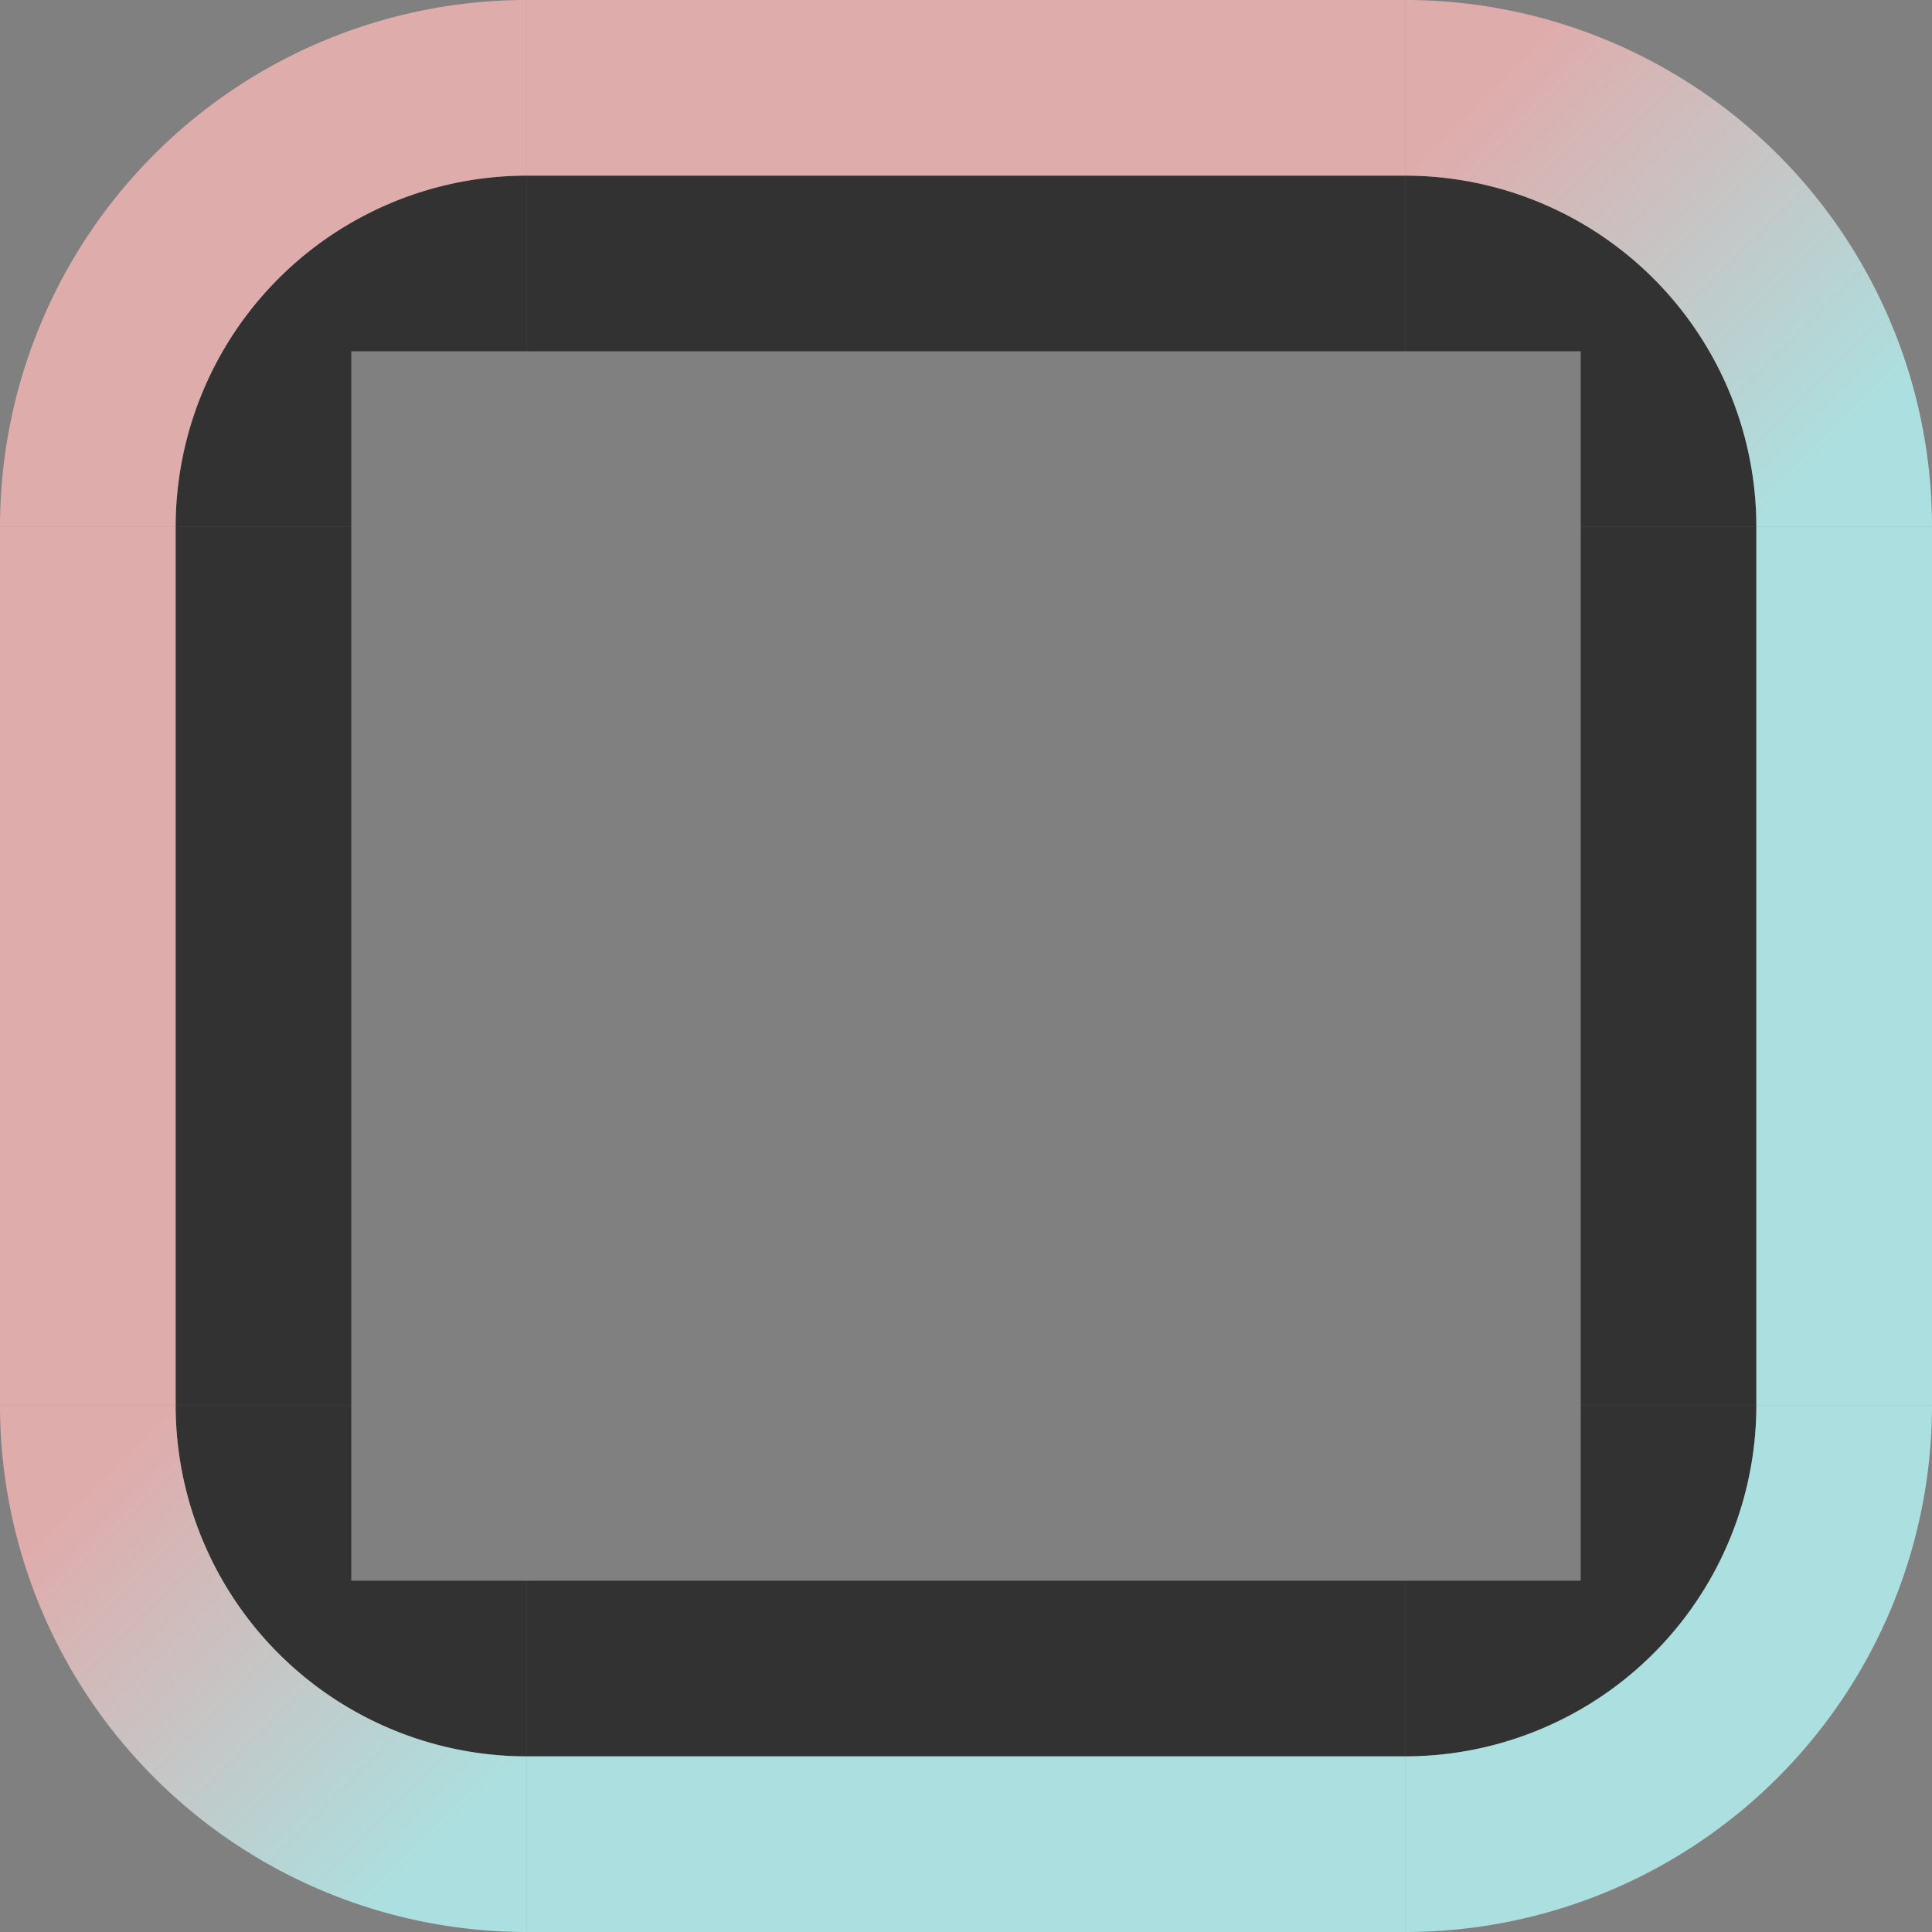 <?xml version="1.0" encoding="UTF-8" standalone="no"?>
<svg
   xmlns:dc="http://purl.org/dc/elements/1.1/"
   xmlns:cc="http://creativecommons.org/ns#"
   xmlns:rdf="http://www.w3.org/1999/02/22-rdf-syntax-ns#"
   xmlns:svg="http://www.w3.org/2000/svg"
   xmlns="http://www.w3.org/2000/svg"
   xmlns:xlink="http://www.w3.org/1999/xlink"
   xmlns:sodipodi="http://sodipodi.sourceforge.net/DTD/sodipodi-0.dtd"
   xmlns:inkscape="http://www.inkscape.org/namespaces/inkscape"
   inkscape:version="0.92.4 (5da689c313, 2019-01-14)"
   sodipodi:docname="desktopswitch.svg"
   id="svg1406"
   height="11"
   version="1.0"
   width="11">
  <rect width="100%" height="100%" fill="#808080" stroke="none"/>
  <sodipodi:namedview
     inkscape:current-layer="svg1406"
     inkscape:window-maximized="1"
     inkscape:window-y="0"
     inkscape:window-x="0"
     showgrid="true"
     id="namedview1408"
     inkscape:window-height="1055"
     inkscape:window-width="1870"
     inkscape:pageshadow="2"
     inkscape:pageopacity="0"
     guidetolerance="10"
     gridtolerance="10"
     objecttolerance="10"
     borderopacity="1"
     bordercolor="#666666"
     pagecolor="#c080c0"
     inkscape:snap-bbox="false"
     inkscape:bbox-nodes="true"
     inkscape:snap-nodes="true"
     fit-margin-top="0"
     fit-margin-left="0"
     fit-margin-right="0"
     fit-margin-bottom="0"
     inkscape:bbox-paths="false"
     inkscape:zoom="43.490909"
     inkscape:cx="9.3299184"
     inkscape:cy="4.5007787">
    <inkscape:grid
       originy="-1186"
       originx="70"
       empspacing="4"
       spacingy="0.25"
       spacingx="0.25"
       id="grid2217"
       type="xygrid" />
  </sodipodi:namedview>
  <defs
     id="defs312">
    <linearGradient
       inkscape:collect="always"
       id="linearGradient4889">
      <stop
         style="stop-color:#bbffff;stop-opacity:0.75;"
         offset="0"
         id="stop4885" />
      <stop
         style="stop-color:#ffbbbb;stop-opacity:0.75"
         offset="1"
         id="stop4887" />
    </linearGradient>
    <linearGradient
       inkscape:collect="always"
       xlink:href="#linearGradient4889"
       id="linearGradient6908"
       x1="2"
       y1="49"
       x2="0"
       y2="47"
       gradientUnits="userSpaceOnUse" />
    <linearGradient
       inkscape:collect="always"
       xlink:href="#linearGradient4889"
       id="linearGradient6916"
       x1="19"
       y1="32"
       x2="17"
       y2="30"
       gradientUnits="userSpaceOnUse" />
  </defs>
  <rect
     y="3"
     x="3"
     height="5"
     width="5"
     id="frame-normal-3"
     style="opacity:1;vector-effect:none;fill:#ff00ff;fill-opacity:0;stroke:none;stroke-width:0.783;stroke-linecap:square;stroke-linejoin:miter;stroke-miterlimit:8.3;stroke-dasharray:none;stroke-dashoffset:0;stroke-opacity:1;marker:none"
     inkscape:label="#button-normal-center" />
  <g
     transform="translate(1,-29)"
     id="frame-normal-topleft-6">
    <path
       inkscape:connector-curvature="0"
       style="opacity:1;vector-effect:none;fill:#ff00ff;fill-opacity:0;stroke:none;stroke-width:0.783;stroke-linecap:square;stroke-linejoin:miter;stroke-miterlimit:8.3;stroke-dasharray:none;stroke-dashoffset:0;stroke-opacity:1;marker:none"
       d="m 2,31 a 1,1 0 0 0 -1,1 h 1 z"
       id="path6929" />
    <path
       style="opacity:1;vector-effect:none;fill:#000000;fill-opacity:0.61;stroke:none;stroke-width:0.495;stroke-linecap:square;stroke-linejoin:miter;stroke-miterlimit:8.3;stroke-dasharray:none;stroke-dashoffset:0;stroke-opacity:1;marker:none"
       d="m -68,33 a 2,2 0 0 0 -2,2 h 1 v -1 h 1 z"
       transform="translate(70,-3)"
       id="path6609"
       inkscape:connector-curvature="0" />
    <path
       inkscape:connector-curvature="0"
       style="opacity:1;vector-effect:none;fill:#ffbbbb;fill-opacity:0.75;stroke:none;stroke-width:0.783;stroke-linecap:square;stroke-linejoin:miter;stroke-miterlimit:8.3;stroke-dasharray:none;stroke-dashoffset:0;stroke-opacity:1;marker:none"
       d="m 2,29 a 3,3 0 0 0 -3,3 h 1 a 2,2 0 0 1 2,-2 z"
       id="path6749" />
  </g>
  <g
     transform="translate(-9,-29)"
     id="frame-normal-topright-1">
    <path
       inkscape:connector-curvature="0"
       style="opacity:1;vector-effect:none;fill:#ff00ff;fill-opacity:0;stroke:none;stroke-width:0.783;stroke-linecap:square;stroke-linejoin:miter;stroke-miterlimit:8.3;stroke-dasharray:none;stroke-dashoffset:0;stroke-opacity:1;marker:none"
       d="m 17,31 v 1 h 1 a 1,1 0 0 0 -1,-1 z"
       id="path6929-4" />
    <path
       style="opacity:1;vector-effect:none;fill:#000000;fill-opacity:0.61;stroke:none;stroke-width:0.495;stroke-linecap:square;stroke-linejoin:miter;stroke-miterlimit:8.3;stroke-dasharray:none;stroke-dashoffset:0;stroke-opacity:1;marker:none"
       d="m -61,33 v 1 h 1 v 1 h 1 a 2,2 0 0 0 -2,-2 z"
       transform="translate(78,-3)"
       id="path6609-6"
       inkscape:connector-curvature="0" />
    <path
       inkscape:connector-curvature="0"
       style="opacity:1;vector-effect:none;fill:url(#linearGradient6916);fill-opacity:1;stroke:none;stroke-width:0.495;stroke-linecap:square;stroke-linejoin:miter;stroke-miterlimit:8.3;stroke-dasharray:none;stroke-dashoffset:0;stroke-opacity:1;marker:none"
       d="m 17,29 v 1 a 2,2 0 0 1 2,2 h 1 a 3,3 0 0 0 -3,-3 z"
       id="path6749-5" />
  </g>
  <g
     transform="translate(1,-39)"
     id="frame-normal-bottomleft-2">
    <path
       inkscape:connector-curvature="0"
       style="opacity:1;vector-effect:none;fill:#ff00ff;fill-opacity:0;stroke:none;stroke-width:0.783;stroke-linecap:square;stroke-linejoin:miter;stroke-miterlimit:8.3;stroke-dasharray:none;stroke-dashoffset:0;stroke-opacity:1;marker:none"
       d="m 1,47 a 1,1 0 0 0 1,1 v -1 z"
       id="path6929-5" />
    <path
       style="opacity:1;vector-effect:none;fill:#000000;fill-opacity:0.61;stroke:none;stroke-width:0.495;stroke-linecap:square;stroke-linejoin:miter;stroke-miterlimit:8.3;stroke-dasharray:none;stroke-dashoffset:0;stroke-opacity:1;marker:none"
       d="m -70,42 a 2,2 0 0 0 2,2 v -1 h -1 v -1 z"
       transform="translate(70,5)"
       id="path6609-3"
       inkscape:connector-curvature="0" />
    <path
       inkscape:connector-curvature="0"
       style="opacity:1;vector-effect:none;fill:url(#linearGradient6908);fill-opacity:1;stroke:none;stroke-width:0.495;stroke-linecap:square;stroke-linejoin:miter;stroke-miterlimit:8.3;stroke-dasharray:none;stroke-dashoffset:0;stroke-opacity:1;marker:none"
       d="m -1,47 a 3,3 0 0 0 3,3 V 49 A 2,2 0 0 1 0,47 Z"
       id="path6749-4" />
  </g>
  <g
     transform="translate(-9,-39)"
     id="frame-normal-bottomright-3">
    <path
       inkscape:connector-curvature="0"
       style="opacity:1;vector-effect:none;fill:#ff00ff;fill-opacity:0;stroke:none;stroke-width:0.783;stroke-linecap:square;stroke-linejoin:miter;stroke-miterlimit:8.3;stroke-dasharray:none;stroke-dashoffset:0;stroke-opacity:1;marker:none"
       d="m 17,47 v 1 a 1,1 0 0 0 1,-1 z"
       id="path6929-2" />
    <path
       style="opacity:1;vector-effect:none;fill:#000000;fill-opacity:0.61;stroke:none;stroke-width:0.495;stroke-linecap:square;stroke-linejoin:miter;stroke-miterlimit:8.3;stroke-dasharray:none;stroke-dashoffset:0;stroke-opacity:1;marker:none"
       d="m -60,42 v 1 h -1 v 1 a 2,2 0 0 0 2,-2 z"
       transform="translate(78,5)"
       id="path6609-2"
       inkscape:connector-curvature="0" />
    <path
       inkscape:connector-curvature="0"
       style="opacity:1;vector-effect:none;fill:#bbffff;fill-opacity:0.75;stroke:none;stroke-width:0.783;stroke-linecap:square;stroke-linejoin:miter;stroke-miterlimit:8.3;stroke-dasharray:none;stroke-dashoffset:0;stroke-opacity:1;marker:none"
       d="m 19,47 a 2,2 0 0 1 -2,2 v 1 a 3,3 0 0 0 3,-3 z"
       id="path6749-7" />
  </g>
  <g
     transform="translate(-4,-29)"
     id="frame-normal-top-7">
    <rect
       style="opacity:1;vector-effect:none;fill:#ff00ff;fill-opacity:0;stroke:none;stroke-width:0.35;stroke-linecap:square;stroke-linejoin:miter;stroke-miterlimit:8.3;stroke-dasharray:none;stroke-dashoffset:0;stroke-opacity:1;marker:none"
       id="rect4780-3-41-1-3-36"
       width="5"
       height="1"
       x="7"
       y="31" />
    <rect
       style="opacity:1;vector-effect:none;fill:#000000;fill-opacity:0.61;stroke:none;stroke-width:0.554;stroke-linecap:square;stroke-linejoin:miter;stroke-miterlimit:8.3;stroke-dasharray:none;stroke-dashoffset:0;stroke-opacity:1;marker:none"
       id="rect4817-61-85-0-6-1"
       width="5"
       height="1"
       x="7"
       y="30" />
    <rect
       style="opacity:1;vector-effect:none;fill:#ffbbbb;fill-opacity:0.75;stroke:none;stroke-width:0.783;stroke-linecap:square;stroke-linejoin:miter;stroke-miterlimit:8.3;stroke-dasharray:none;stroke-dashoffset:0;stroke-opacity:1;marker:none"
       id="rect4851-1-1-93-7-1-2-2"
       width="5"
       height="1"
       x="7"
       y="29" />
  </g>
  <g
     transform="translate(-4,-39)"
     id="frame-normal-bottom-9">
    <rect
       style="opacity:1;vector-effect:none;fill:#ff00ff;fill-opacity:0;stroke:none;stroke-width:0.35;stroke-linecap:square;stroke-linejoin:miter;stroke-miterlimit:8.3;stroke-dasharray:none;stroke-dashoffset:0;stroke-opacity:1;marker:none"
       id="rect4780-7-9-3-0-3-3"
       width="5"
       height="1"
       x="7"
       y="47" />
    <rect
       style="opacity:1;vector-effect:none;fill:#000000;fill-opacity:0.61;stroke:none;stroke-width:0.554;stroke-linecap:square;stroke-linejoin:miter;stroke-miterlimit:8.3;stroke-dasharray:none;stroke-dashoffset:0;stroke-opacity:1;marker:none"
       id="rect4817-3-4-8-8-1-1"
       width="5"
       height="1"
       x="7"
       y="48" />
    <rect
       style="opacity:1;vector-effect:none;fill:#bbffff;fill-opacity:0.75;stroke:none;stroke-width:0.783;stroke-linecap:square;stroke-linejoin:miter;stroke-miterlimit:8.3;stroke-dasharray:none;stroke-dashoffset:0;stroke-opacity:1;marker:none"
       id="rect4851-9-8-1-0-4-94"
       width="5"
       height="1"
       x="7"
       y="49" />
  </g>
  <g
     transform="translate(1,-34)"
     id="frame-normal-left-7">
    <rect
       style="opacity:1;vector-effect:none;fill:#ff00ff;fill-opacity:0;stroke:none;stroke-width:0.35;stroke-linecap:square;stroke-linejoin:miter;stroke-miterlimit:8.3;stroke-dasharray:none;stroke-dashoffset:0;stroke-opacity:1;marker:none"
       id="rect4780-2-5-96-4-8-8"
       width="1"
       height="5"
       x="1"
       y="37" />
    <rect
       style="opacity:1;vector-effect:none;fill:#000000;fill-opacity:0.61;stroke:none;stroke-width:0.554;stroke-linecap:square;stroke-linejoin:miter;stroke-miterlimit:8.3;stroke-dasharray:none;stroke-dashoffset:0;stroke-opacity:1;marker:none"
       id="rect4834-03-43-6-4-4"
       width="1"
       height="5"
       x="0"
       y="37" />
    <rect
       style="opacity:1;vector-effect:none;fill:#ffbbbb;fill-opacity:0.75;stroke:none;stroke-width:0.783;stroke-linecap:square;stroke-linejoin:miter;stroke-miterlimit:8.3;stroke-dasharray:none;stroke-dashoffset:0;stroke-opacity:1;marker:none"
       id="rect4868-2-0-0-38-5-0-5"
       width="1"
       height="5"
       x="-1"
       y="37" />
  </g>
  <g
     transform="translate(-9,-34)"
     id="frame-normal-right-0">
    <rect
       style="opacity:1;vector-effect:none;fill:#ff00ff;fill-opacity:0;stroke:none;stroke-width:0.35;stroke-linecap:square;stroke-linejoin:miter;stroke-miterlimit:8.3;stroke-dasharray:none;stroke-dashoffset:0;stroke-opacity:1;marker:none"
       id="rect4780-9-3-04-6-6-3"
       width="1"
       height="5"
       x="17"
       y="37" />
    <rect
       style="opacity:1;vector-effect:none;fill:#000000;fill-opacity:0.61;stroke:none;stroke-width:0.554;stroke-linecap:square;stroke-linejoin:miter;stroke-miterlimit:8.3;stroke-dasharray:none;stroke-dashoffset:0;stroke-opacity:1;marker:none"
       id="rect4834-6-20-8-2-1-6"
       width="1"
       height="5"
       x="18"
       y="37" />
    <rect
       style="opacity:1;vector-effect:none;fill:#bbffff;fill-opacity:0.75;stroke:none;stroke-width:0.783;stroke-linecap:square;stroke-linejoin:miter;stroke-miterlimit:8.3;stroke-dasharray:none;stroke-dashoffset:0;stroke-opacity:1;marker:none"
       id="rect4868-27-1-8-4-6-10"
       width="1"
       height="5"
       x="19"
       y="37" />
  </g>
</svg>
